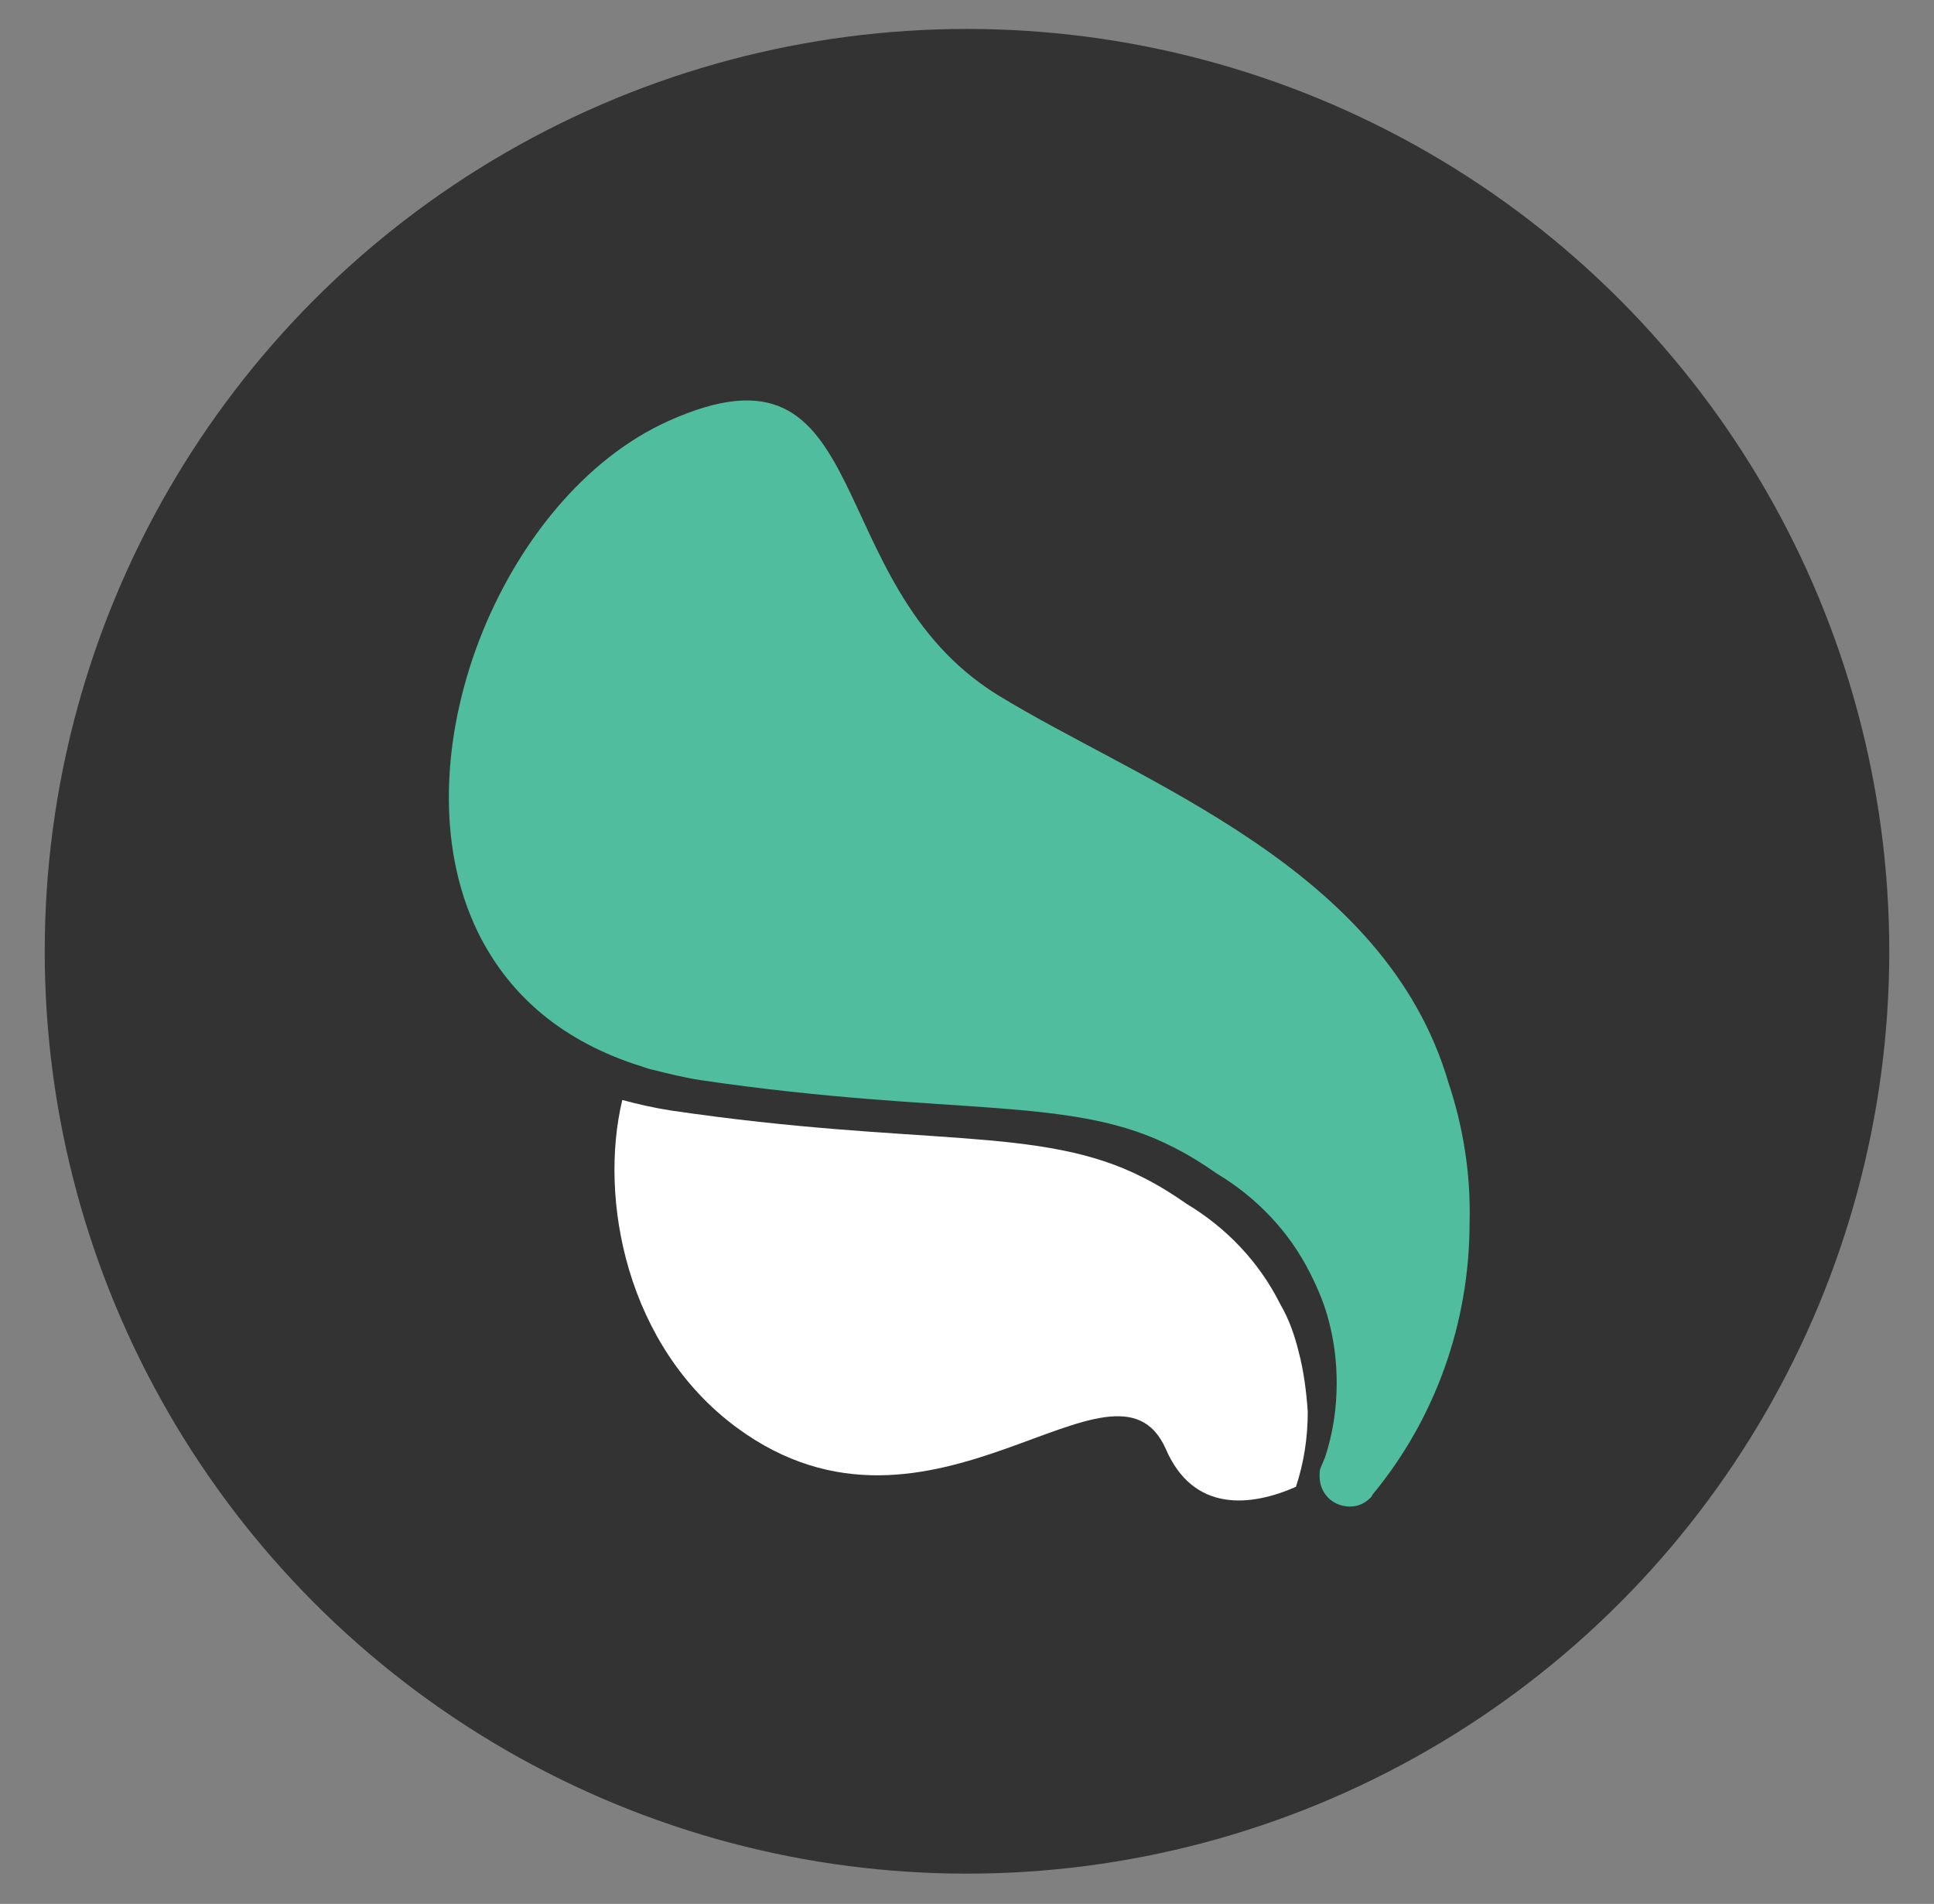 <svg version="1.1" id="Layer_1" xmlns="http://www.w3.org/2000/svg" xmlns:xlink="http://www.w3.org/1999/xlink" x="0px" y="0px"
	 viewBox="0 0 147 144.7" style="enable-background:new 0 0 147 144.7;" xml:space="preserve" class="logo-likeabird-icon">
<rect x="0" y="0" width="147" height="144.7" fill="#808080" stroke="none"/>
<g id="XMLID_2_">
	<circle id="XMLID_4_" fill="#333333" cx="73.5" cy="72.3" r="70.1"/>
	<g>
		<g>
			<path id="XMLID_1_" fill="#FFFFFF" d="M98.7,102.7c-0.3-1.2-0.7-2.4-1.4-3.6c-1.6-3.2-4.1-5.8-7.1-7.6c-1-0.7-2.1-1.4-3.3-2
				c-7.8-4-16.9-2.3-35.9-5.1c-1.3-0.2-2.6-0.5-3.7-0.8c-1.8,7.5,0.3,18.7,8.7,24.9c14.8,10.9,28.7-7.1,32.6,1.6
				c2.1,4.9,6.5,4.4,9.9,2.9c0.6-1.8,0.9-3.7,0.9-5.7C99.3,105.8,99.1,104.2,98.7,102.7z"/>
			<path id="XMLID_3_" fill="#50BE9E" d="M110.1,82.3c-4.8-16.4-23.4-22.8-34.3-29.5c-13.7-8.5-9-28-25-20.8
				C38.1,37.7,30,57.8,36.3,70.8c2.2,4.5,6,8.1,12,10.1c0.4,0.1,0.8,0.3,1.3,0.4c1.2,0.3,2.4,0.6,3.7,0.8
				c19.1,2.8,28.2,1.1,35.9,5.1c1.2,0.6,2.3,1.3,3.3,2c3,1.8,5.5,4.4,7.1,7.6c0.6,1.2,1.1,2.4,1.4,3.6c0.4,1.5,0.6,3.1,0.6,4.7
				c0,2-0.3,3.9-0.9,5.7c-0.1,0.2-0.2,0.5-0.3,0.7c0,0,0,0,0,0l0,0c-0.1,0.2-0.1,0.4-0.1,0.7c0,1.3,1,2.3,2.3,2.3
				c0.7,0,1.2-0.3,1.6-0.7c0.1-0.1,0.1-0.2,0.2-0.3c4.6-5.6,7.3-12.8,7.3-20.6C111.8,89.2,111.2,85.6,110.1,82.3z"/>
		</g>
	</g>
</g>
</svg>
